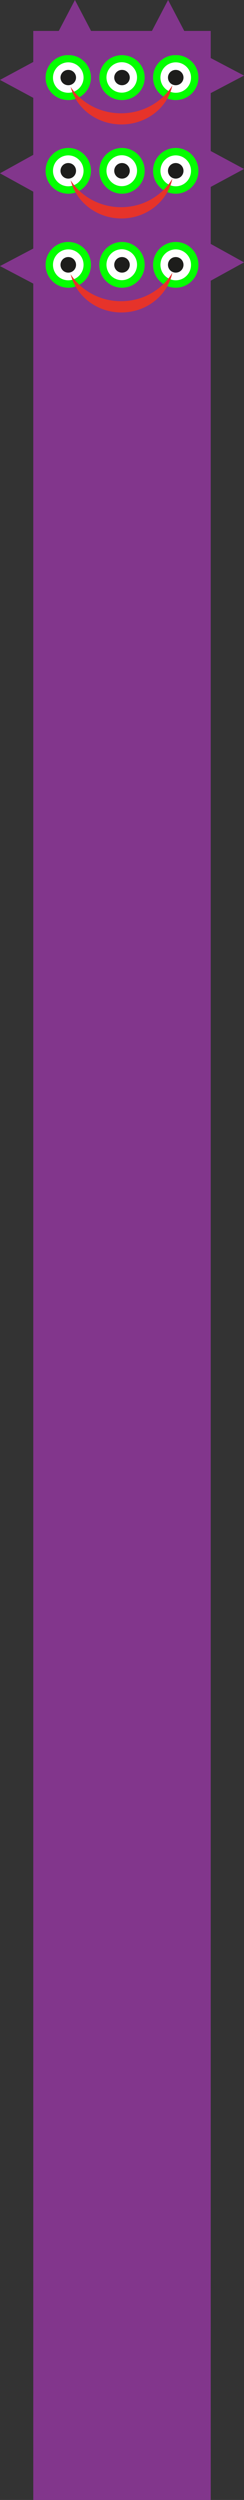 <?xml version="1.0" encoding="utf-8"?>
<!-- Generator: Adobe Illustrator 26.4.1, SVG Export Plug-In . SVG Version: 6.00 Build 0)  -->
<svg version="1.1" id="Layer_1" xmlns="http://www.w3.org/2000/svg" xmlns:xlink="http://www.w3.org/1999/xlink" x="0px" y="0px"
	 viewBox="0 0 198 2021" style="enable-background:new 0 0 198 2021;" xml:space="preserve">
<rect x="0" y="0" width="198" height="2021" fill="#333333" stroke="none"/>
<style type="text/css">
	.st0{fill:#82368C;}
	.st1{clip-path:url(#SVGID_00000047772029637717225860000012049081796854396071_);}
	.st2{fill:#04FF00;}
	.st3{fill:#FFFFFF;}
	.st4{fill:#1D1D1B;}
	.st5{fill:#E6332A;}
	.st6{clip-path:url(#SVGID_00000063612554491716622170000006194915649907973530_);}
	.st7{clip-path:url(#SVGID_00000172409465185879917550000001026304040251703991_);}
</style>
<rect x="27" y="25" class="st0" width="144" height="1996"/>
<g>
	<defs>
		<rect id="SVGID_1_" x="37" y="44.6" width="124" height="56"/>
	</defs>
	<clipPath id="SVGID_00000119118367720386308820000002997471427972685737_">
		<use xlink:href="#SVGID_1_"  style="overflow:visible;"/>
	</clipPath>
	<g style="clip-path:url(#SVGID_00000119118367720386308820000002997471427972685737_);">
		<g>
			<path class="st2" d="M55.4,80.9c10.2,0,18.4-8.1,18.4-18.2s-8.2-18.2-18.4-18.2S37,52.7,37,62.8S45.2,80.9,55.4,80.9z"/>
			<path class="st2" d="M99,80.9c10.2,0,18.4-8.1,18.4-18.2S109.2,44.6,99,44.6s-18.4,8.1-18.4,18.2S88.8,80.9,99,80.9z"/>
			<path class="st3" d="M98.8,74.9c6.8,0,12.4-5.5,12.4-12.3s-5.6-12.3-12.4-12.3s-12.4,5.5-12.4,12.3S92,74.9,98.8,74.9z"/>
			<path class="st4" d="M99,68.9c3.5,0,6.3-2.8,6.3-6.2s-2.8-6.2-6.3-6.2s-6.3,2.8-6.3,6.2C92.7,66.2,95.5,68.9,99,68.9z"/>
			<path class="st3" d="M55.4,75c6.8,0,12.4-5.5,12.4-12.3s-5.6-12.3-12.4-12.3S43,56,43,62.8S48.5,75,55.4,75z"/>
			<path class="st4" d="M55.4,68.9c3.5,0,6.3-2.8,6.3-6.2s-2.8-6.2-6.3-6.2s-6.3,2.8-6.3,6.2C49.1,66.2,51.9,68.9,55.4,68.9z"/>
			<path class="st2" d="M142.6,80.9c10.2,0,18.4-8.1,18.4-18.2s-8.2-18.2-18.4-18.2s-18.4,8.1-18.4,18.2S132.4,80.9,142.6,80.9z"/>
			<path class="st3" d="M142.6,75c6.9,0,12.4-5.5,12.4-12.3s-5.6-12.3-12.4-12.3s-12.4,5.5-12.4,12.3S135.8,75,142.6,75z"/>
			<path class="st4" d="M142.6,68.9c3.5,0,6.3-2.8,6.3-6.2s-2.8-6.2-6.3-6.2s-6.3,2.8-6.3,6.2C136.3,66.2,139.1,68.9,142.6,68.9z"/>
			<path class="st5" d="M98.5,100.6c-19.9,0-36.7-13-41.2-30.4c8.6,13.1,24,21.4,40.9,21.4c10.6,0,20.6-3.2,29-9.1
				c5.2-3.7,9.5-8.3,12.7-13.5C136,87,119,100.6,98.5,100.6"/>
		</g>
	</g>
</g>
<g>
	<defs>
		<rect id="SVGID_00000070108160200096306530000006378496029524234121_" x="37" y="119.6" width="124" height="57"/>
	</defs>
	<clipPath id="SVGID_00000178886511144325074510000011666102083939577749_">
		<use xlink:href="#SVGID_00000070108160200096306530000006378496029524234121_"  style="overflow:visible;"/>
	</clipPath>
	<g style="clip-path:url(#SVGID_00000178886511144325074510000011666102083939577749_);">
		<g>
			<path class="st2" d="M55.4,156.6c10.2,0,18.4-8.3,18.4-18.5s-8.2-18.5-18.4-18.5S37,127.9,37,138.1S45.2,156.6,55.4,156.6z"/>
			<path class="st2" d="M99,156.6c10.2,0,18.4-8.3,18.4-18.5s-8.2-18.5-18.4-18.5s-18.4,8.3-18.4,18.5S88.8,156.6,99,156.6z"/>
			<path class="st3" d="M98.8,150.5c6.8,0,12.4-5.6,12.4-12.5s-5.6-12.5-12.4-12.5s-12.4,5.6-12.4,12.5S92,150.5,98.8,150.5z"/>
			<path class="st4" d="M99,144.4c3.5,0,6.3-2.8,6.3-6.3s-2.8-6.3-6.3-6.3s-6.3,2.8-6.3,6.3S95.5,144.4,99,144.4z"/>
			<path class="st3" d="M55.4,150.6c6.8,0,12.4-5.6,12.4-12.5s-5.6-12.5-12.4-12.5S43,131.2,43,138.1S48.5,150.6,55.4,150.6z"/>
			<path class="st4" d="M55.4,144.4c3.5,0,6.3-2.8,6.3-6.3s-2.8-6.3-6.3-6.3s-6.3,2.8-6.3,6.3S51.9,144.4,55.4,144.4z"/>
			<path class="st2" d="M142.6,156.6c10.2,0,18.4-8.3,18.4-18.5s-8.2-18.5-18.4-18.5s-18.4,8.3-18.4,18.5S132.4,156.6,142.6,156.6z"
				/>
			<path class="st3" d="M142.6,150.6c6.9,0,12.4-5.6,12.4-12.5s-5.6-12.5-12.4-12.5s-12.4,5.6-12.4,12.5S135.8,150.6,142.6,150.6z"
				/>
			<path class="st4" d="M142.6,144.4c3.5,0,6.3-2.8,6.3-6.3s-2.8-6.3-6.3-6.3s-6.3,2.8-6.3,6.3S139.1,144.4,142.6,144.4z"/>
			<path class="st5" d="M98.5,176.6c-19.9,0-36.7-13.2-41.2-30.9c8.6,13.4,24,21.8,40.9,21.8c10.6,0,20.6-3.2,29-9.3
				c5.2-3.7,9.5-8.4,12.7-13.8C136,162.8,119,176.6,98.5,176.6"/>
		</g>
	</g>
</g>
<g>
	<defs>
		<rect id="SVGID_00000036970572313680576330000009269597076316169126_" x="37" y="195.6" width="124" height="57"/>
	</defs>
	<clipPath id="SVGID_00000023250645617726791310000002807879047590686600_">
		<use xlink:href="#SVGID_00000036970572313680576330000009269597076316169126_"  style="overflow:visible;"/>
	</clipPath>
	<g style="clip-path:url(#SVGID_00000023250645617726791310000002807879047590686600_);">
		<g>
			<path class="st2" d="M55.4,232.6c10.2,0,18.4-8.3,18.4-18.5s-8.2-18.5-18.4-18.5S37,203.9,37,214.1S45.2,232.6,55.4,232.6z"/>
			<path class="st2" d="M99,232.6c10.2,0,18.4-8.3,18.4-18.5s-8.2-18.5-18.4-18.5s-18.4,8.3-18.4,18.5S88.8,232.6,99,232.6z"/>
			<path class="st3" d="M98.8,226.5c6.8,0,12.4-5.6,12.4-12.5s-5.6-12.5-12.4-12.5s-12.4,5.6-12.4,12.5S92,226.5,98.8,226.5z"/>
			<path class="st4" d="M99,220.4c3.5,0,6.3-2.8,6.3-6.3s-2.8-6.3-6.3-6.3s-6.3,2.8-6.3,6.3S95.5,220.4,99,220.4z"/>
			<path class="st3" d="M55.4,226.6c6.8,0,12.4-5.6,12.4-12.5s-5.6-12.5-12.4-12.5S43,207.2,43,214.1S48.5,226.6,55.4,226.6z"/>
			<path class="st4" d="M55.4,220.4c3.5,0,6.3-2.8,6.3-6.3s-2.8-6.3-6.3-6.3s-6.3,2.8-6.3,6.3S51.9,220.4,55.4,220.4z"/>
			<path class="st2" d="M142.6,232.6c10.2,0,18.4-8.3,18.4-18.5s-8.2-18.5-18.4-18.5s-18.4,8.3-18.4,18.5S132.4,232.6,142.6,232.6z"
				/>
			<path class="st3" d="M142.6,226.6c6.9,0,12.4-5.6,12.4-12.5s-5.6-12.5-12.4-12.5s-12.4,5.6-12.4,12.5S135.8,226.6,142.6,226.6z"
				/>
			<path class="st4" d="M142.6,220.4c3.5,0,6.3-2.8,6.3-6.3s-2.8-6.3-6.3-6.3s-6.3,2.8-6.3,6.3S139.1,220.4,142.6,220.4z"/>
			<path class="st5" d="M98.5,252.6c-19.9,0-36.7-13.2-41.2-30.9c8.6,13.4,24,21.8,40.9,21.8c10.6,0,20.6-3.2,29-9.3
				c5.2-3.7,9.5-8.4,12.7-13.8C136,238.8,119,252.6,98.5,252.6"/>
		</g>
	</g>
</g>
<path class="st0" d="M0,64.6l32.2-17.3v34.6L0,64.6z"/>
<path class="st0" d="M0,140.1l32.2-17.8v35.5L0,140.1z"/>
<path class="st0" d="M0,215.1l32.2-16.9V232L0,215.1z"/>
<path class="st0" d="M198,61.1l-32.2-16.9V78L198,61.1L198,61.1z"/>
<path class="st0" d="M198,136.6l-32.2-17.3v34.6L198,136.6z"/>
<path class="st0" d="M60.8,0L43.6,32.8h34.4L60.8,0z"/>
<path class="st0" d="M136.4,0l-17.2,32.8h34.4L136.4,0z"/>
<path class="st0" d="M198,212.1l-32.2-17.8v35.5L198,212.1L198,212.1z"/>
</svg>
